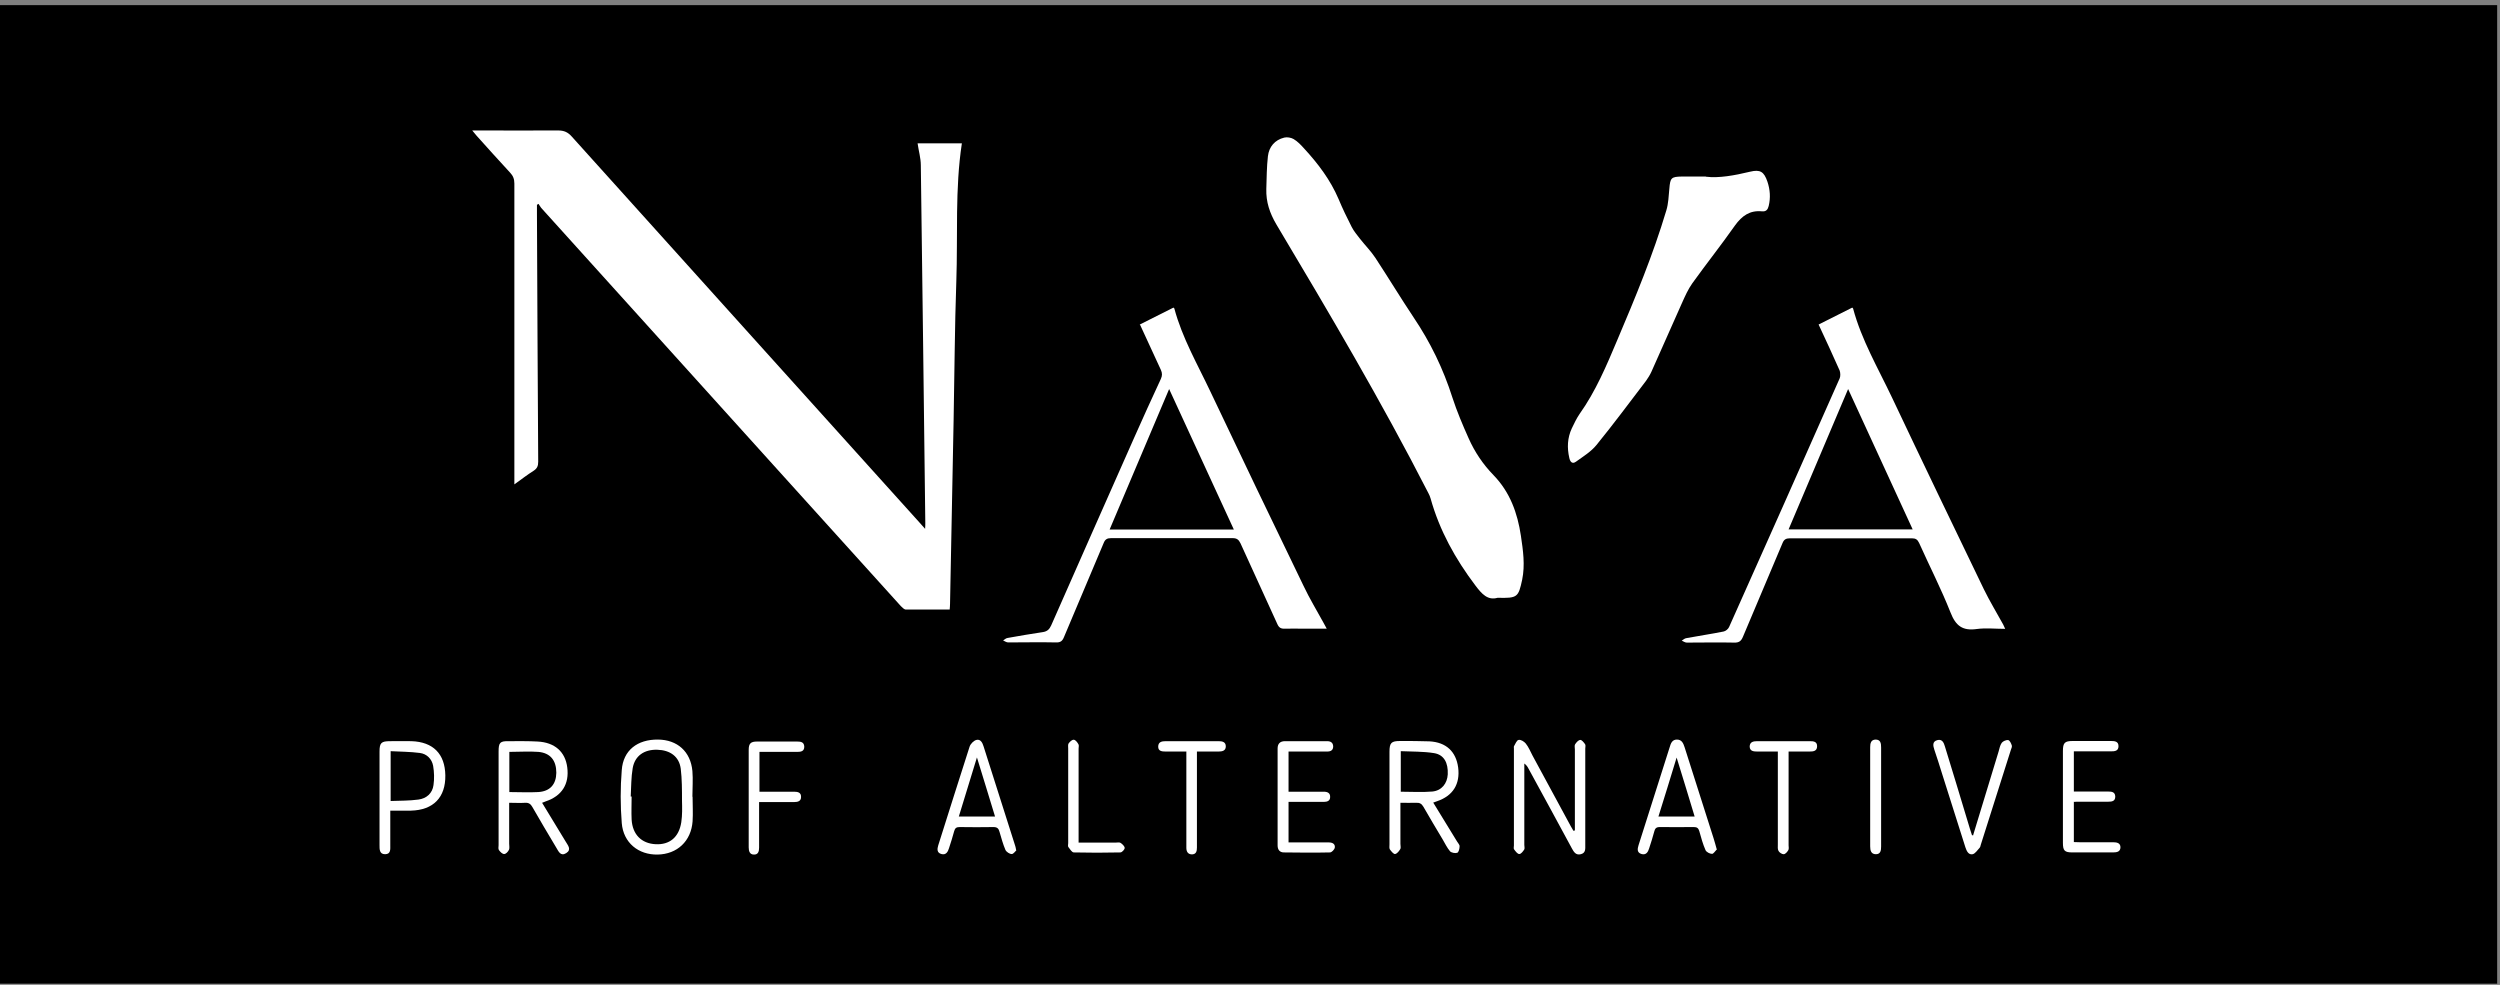 <svg width="396" height="156" viewBox="0 0 396 156" fill="none" xmlns="http://www.w3.org/2000/svg">
<rect x="0" y="0" width="396" height="156" fill="#808080" stroke="none"/>
<g clip-path="url(#clip0_960_7008)">
<rect width="395.551" height="155" transform="translate(0 0.811)" fill="black"/>
<path d="M85.053 32.347C85.053 32.856 85.053 33.393 85.053 33.903C85.11 46.971 85.167 60.067 85.252 73.135C85.252 73.814 85.082 74.21 84.514 74.577C83.52 75.2 82.582 75.935 81.475 76.727V75.511C81.475 60.038 81.475 44.538 81.475 29.066C81.475 28.358 81.276 27.849 80.793 27.34C79.004 25.417 77.243 23.437 75.482 21.485C75.284 21.259 75.113 21.032 74.801 20.665C75.255 20.665 75.539 20.665 75.823 20.665C80.026 20.665 84.201 20.693 88.404 20.665C89.37 20.665 89.966 20.948 90.591 21.655C108.938 42.049 127.312 62.414 145.659 82.78C145.914 83.063 146.17 83.346 146.539 83.77C146.539 83.318 146.596 83.091 146.568 82.837C146.34 63.942 146.113 45.075 145.858 26.18C145.858 25.049 145.517 23.918 145.346 22.701H152.361C151.254 29.942 151.736 37.269 151.481 44.566C151.225 51.836 151.197 59.133 151.055 66.403C150.856 76.133 150.686 85.863 150.487 95.622C150.487 95.905 150.458 96.188 150.43 96.555C148.073 96.555 145.772 96.555 143.5 96.555C143.216 96.555 142.904 96.216 142.677 95.99C135.946 88.55 129.244 81.111 122.513 73.672C110.244 60.095 98.004 46.518 85.735 32.941C85.564 32.743 85.451 32.517 85.309 32.29C85.224 32.347 85.138 32.403 85.053 32.432V32.347Z" fill="white"/>
<path d="M237.22 94.689C235.658 95.141 234.721 94.095 233.698 92.737C230.517 88.522 228.018 84.025 226.598 78.933C226.513 78.651 226.399 78.368 226.257 78.113C218.817 63.574 210.524 49.545 202.174 35.543C201.123 33.761 200.527 31.979 200.584 29.943C200.641 28.189 200.641 26.463 200.839 24.738C201.01 23.267 201.919 22.164 203.424 21.796C203.878 21.683 204.503 21.796 204.901 22.023C205.525 22.39 206.065 22.956 206.548 23.494C208.763 25.898 210.723 28.472 212.029 31.527C212.654 33.026 213.364 34.497 214.102 35.939C214.443 36.618 214.954 37.212 215.409 37.806C216.204 38.824 217.141 39.758 217.851 40.833C219.896 43.944 221.827 47.14 223.9 50.252C226.57 54.212 228.615 58.426 230.063 62.98C230.773 65.158 231.682 67.308 232.619 69.401C233.585 71.579 234.891 73.531 236.567 75.256C239.179 77.944 240.372 81.253 240.912 84.874C241.253 87.193 241.593 89.484 241.111 91.832C240.514 94.604 240.372 94.773 237.22 94.689Z" fill="white"/>
<path d="M180.533 51.411C182.379 50.478 184.14 49.601 185.873 48.724C185.958 48.781 186.015 48.837 186.015 48.866C187.264 53.533 189.678 57.691 191.723 62.019C196.608 72.314 201.521 82.582 206.491 92.822C207.428 94.802 208.564 96.668 209.615 98.592C209.757 98.875 209.927 99.158 210.155 99.582H206.463C205.469 99.582 204.503 99.554 203.509 99.582C202.884 99.61 202.572 99.412 202.316 98.818C200.385 94.547 198.425 90.332 196.494 86.061C196.21 85.467 195.898 85.241 195.245 85.241C188.826 85.241 182.408 85.241 175.989 85.241C175.365 85.241 175.052 85.439 174.825 86.005C172.752 90.983 170.622 95.905 168.549 100.883C168.293 101.534 167.981 101.788 167.271 101.76C164.743 101.703 162.215 101.76 159.688 101.76C159.432 101.76 159.148 101.562 158.893 101.449C159.12 101.307 159.347 101.081 159.603 101.053C161.477 100.713 163.351 100.402 165.226 100.119C165.879 100.006 166.22 99.695 166.504 99.073C170.849 89.201 175.223 79.329 179.596 69.458C180.988 66.29 182.436 63.15 183.885 60.01C184.112 59.501 184.112 59.105 183.885 58.596C182.777 56.22 181.669 53.816 180.533 51.327V51.411ZM195.443 83.883C192.007 76.444 188.656 69.118 185.191 61.623C182.01 69.147 178.886 76.472 175.762 83.883H195.443Z" fill="white"/>
<path d="M288.056 51.411C289.874 50.506 291.634 49.601 293.395 48.724C293.48 48.809 293.537 48.837 293.537 48.894C294.872 53.872 297.485 58.313 299.672 62.924C304.471 73.078 309.356 83.204 314.241 93.331C315.178 95.254 316.286 97.064 317.308 98.931C317.393 99.101 317.478 99.299 317.62 99.61C316.03 99.61 314.553 99.441 313.105 99.638C310.861 99.95 309.782 99.129 308.958 97.008C307.482 93.274 305.636 89.682 303.988 86.005C303.733 85.467 303.449 85.269 302.852 85.269C296.406 85.269 289.959 85.269 283.512 85.269C282.887 85.269 282.575 85.467 282.348 86.033C280.274 90.983 278.173 95.876 276.1 100.827C275.816 101.534 275.475 101.817 274.68 101.788C272.18 101.732 269.681 101.788 267.182 101.788C266.926 101.788 266.642 101.59 266.387 101.477C266.642 101.336 266.841 101.109 267.125 101.081C269.085 100.713 271.044 100.431 273.004 100.035C273.345 99.978 273.742 99.638 273.884 99.327C279.763 86.203 285.585 73.078 291.407 59.925C291.549 59.586 291.521 59.048 291.407 58.709C290.328 56.276 289.22 53.872 288.056 51.383V51.411ZM302.966 83.855C299.558 76.444 296.178 69.09 292.742 61.623C289.561 69.147 286.437 76.472 283.313 83.855H302.966Z" fill="white"/>
<path d="M270.22 27.991C272.265 28.245 274.736 27.793 277.207 27.199C278.826 26.803 279.422 27.199 279.962 28.783C280.388 30.056 280.473 31.329 280.16 32.63C280.018 33.195 279.763 33.535 279.11 33.478C277.178 33.28 275.929 34.185 274.821 35.713C272.634 38.824 270.277 41.794 268.062 44.877C267.38 45.839 266.898 46.942 266.415 48.017C264.796 51.638 263.206 55.258 261.587 58.879C261.36 59.388 261.047 59.869 260.735 60.321C258.122 63.744 255.566 67.195 252.868 70.504C252.016 71.551 250.766 72.315 249.63 73.135C249.006 73.587 248.693 73.078 248.58 72.541C248.21 70.929 248.267 69.373 248.977 67.845C249.346 67.082 249.716 66.29 250.198 65.583C252.754 61.99 254.458 57.945 256.162 53.901C259.031 47.14 261.842 40.38 263.944 33.337C264.285 32.234 264.313 31.017 264.427 29.858C264.569 28.189 264.711 27.991 266.386 27.963C267.494 27.963 268.573 27.963 270.192 27.963L270.22 27.991Z" fill="white"/>
<path d="M249.46 131.573C249.46 127.274 249.46 123.003 249.46 118.703C249.46 118.449 249.375 118.109 249.488 117.911C249.687 117.6 250 117.232 250.312 117.204C250.539 117.176 250.88 117.6 251.079 117.883C251.193 118.053 251.107 118.335 251.107 118.59C251.107 123.681 251.107 128.773 251.107 133.864C251.107 134.458 251.192 135.109 250.397 135.307C249.602 135.505 249.29 134.939 248.977 134.373C246.705 130.159 244.405 125.944 242.104 121.73C241.962 121.447 241.792 121.192 241.451 120.938V121.758C241.451 125.775 241.451 129.819 241.451 133.836C241.451 134.062 241.537 134.373 241.451 134.543C241.253 134.854 240.94 135.279 240.656 135.279C240.372 135.279 240.06 134.854 239.833 134.543C239.719 134.402 239.804 134.147 239.804 133.921C239.804 128.801 239.804 123.681 239.804 118.562C239.804 118.449 239.776 118.307 239.804 118.222C240.031 117.855 240.23 117.261 240.543 117.204C240.883 117.119 241.423 117.459 241.678 117.77C242.133 118.335 242.417 119.043 242.758 119.693C244.774 123.427 246.791 127.132 248.807 130.866C248.949 131.121 249.091 131.347 249.233 131.601C249.29 131.601 249.346 131.573 249.403 131.545L249.46 131.573Z" fill="white"/>
<path d="M221.827 127.161C221.827 129.424 221.827 131.545 221.827 133.666C221.827 133.921 221.912 134.26 221.827 134.458C221.628 134.798 221.315 135.222 220.975 135.279C220.747 135.307 220.378 134.854 220.151 134.543C220.037 134.345 220.094 134.034 220.094 133.751C220.094 128.858 220.094 123.993 220.094 119.099C220.094 117.657 220.378 117.374 221.798 117.374C223.332 117.374 224.894 117.374 226.427 117.43C229.069 117.572 230.631 119.043 230.971 121.56C231.312 124.191 230.148 126.058 227.649 126.906C227.45 126.963 227.279 127.047 227.024 127.132C228.302 129.225 229.551 131.262 230.801 133.299C230.943 133.553 231.227 133.808 231.199 134.062C231.199 134.43 231.057 134.996 230.829 135.081C230.517 135.194 229.921 135.081 229.693 134.854C229.211 134.289 228.898 133.61 228.529 132.987C227.507 131.262 226.456 129.537 225.462 127.783C225.178 127.302 224.865 127.132 224.326 127.161C223.531 127.189 222.735 127.161 221.798 127.161H221.827ZM221.855 125.407C223.587 125.407 225.263 125.52 226.882 125.379C228.359 125.237 229.239 124.106 229.324 122.663C229.409 120.825 228.728 119.552 227.166 119.297C225.433 119.014 223.673 119.071 221.883 118.986V125.435L221.855 125.407Z" fill="white"/>
<path d="M85.849 127.132C87.099 129.197 88.349 131.234 89.598 133.299C89.939 133.893 90.592 134.571 89.683 135.137C88.775 135.703 88.462 134.826 88.093 134.232C86.815 132.082 85.537 129.961 84.316 127.811C84.06 127.359 83.748 127.132 83.208 127.161C82.385 127.217 81.561 127.161 80.652 127.161C80.652 129.395 80.652 131.517 80.652 133.638C80.652 133.949 80.737 134.345 80.624 134.6C80.482 134.911 80.141 135.279 79.857 135.279C79.573 135.279 79.232 134.939 79.033 134.656C78.891 134.458 78.977 134.147 78.977 133.864C78.977 128.914 78.977 123.993 78.977 119.043C78.977 117.6 79.204 117.374 80.624 117.402C82.129 117.402 83.662 117.374 85.168 117.459C87.866 117.6 89.541 119.071 89.854 121.56C90.195 124.191 89.002 126.086 86.446 126.934C86.275 126.991 86.105 127.076 85.878 127.161L85.849 127.132ZM80.68 119.071V125.463C82.243 125.463 83.748 125.548 85.253 125.463C87.127 125.35 88.093 124.247 88.121 122.409C88.121 120.457 87.184 119.269 85.281 119.099C83.776 118.986 82.271 119.099 80.68 119.099V119.071Z" fill="white"/>
<path d="M109.705 126.199C109.705 127.5 109.79 128.801 109.705 130.102C109.478 133.242 107.262 135.307 104.167 135.363C101.128 135.42 98.742 133.497 98.487 130.385C98.26 127.585 98.26 124.756 98.487 121.984C98.714 118.845 100.958 117.119 104.224 117.147C107.291 117.176 109.392 119.043 109.676 122.126C109.79 123.483 109.676 124.841 109.676 126.199H109.705ZM99.935 126.171C99.935 126.171 100.02 126.171 100.049 126.171C100.049 127.387 99.992 128.603 100.049 129.819C100.191 132.195 101.611 133.61 103.854 133.723C106.07 133.836 107.546 132.62 107.916 130.244C108.086 129.112 108.058 127.953 108.029 126.793C108.029 125.124 108.029 123.399 107.83 121.758C107.575 119.835 106.155 118.816 104.11 118.76C102.037 118.703 100.56 119.721 100.219 121.673C99.964 123.144 99.992 124.671 99.907 126.171H99.935Z" fill="white"/>
<path d="M161.023 134.656C160.824 134.826 160.54 135.279 160.256 135.279C159.915 135.279 159.404 134.939 159.262 134.628C158.864 133.695 158.609 132.733 158.325 131.771C158.183 131.234 157.956 131.007 157.359 131.007C155.57 131.036 153.781 131.036 152.02 131.007C151.509 131.007 151.282 131.149 151.14 131.658C150.912 132.563 150.6 133.468 150.316 134.373C150.146 134.939 149.833 135.477 149.123 135.279C148.385 135.081 148.442 134.487 148.612 133.921C150.259 128.716 151.906 123.483 153.582 118.279C153.724 117.826 154.235 117.317 154.661 117.204C155.314 117.034 155.627 117.657 155.797 118.222C157.473 123.483 159.148 128.773 160.824 134.034C160.881 134.175 160.881 134.317 160.966 134.685L161.023 134.656ZM151.878 129.339H157.615C156.678 126.227 155.74 123.229 154.746 119.976C153.752 123.257 152.815 126.255 151.878 129.339Z" fill="white"/>
<path d="M271.897 134.6C271.669 134.826 271.414 135.25 271.187 135.25C270.817 135.25 270.306 134.967 270.164 134.685C269.738 133.723 269.454 132.676 269.17 131.658C269.028 131.177 268.801 131.007 268.318 131.007C266.501 131.007 264.683 131.036 262.894 131.007C262.354 131.007 262.155 131.234 262.042 131.686C261.786 132.591 261.531 133.497 261.218 134.402C261.048 134.967 260.735 135.477 260.025 135.279C259.259 135.052 259.372 134.458 259.543 133.893C261.19 128.716 262.837 123.512 264.484 118.335C264.655 117.741 264.882 117.147 265.62 117.147C266.415 117.147 266.643 117.77 266.841 118.364C268.375 123.172 269.909 128.009 271.442 132.818C271.613 133.355 271.755 133.893 271.953 134.6H271.897ZM265.592 119.948C264.598 123.229 263.661 126.255 262.695 129.339H268.432C267.495 126.255 266.586 123.229 265.563 119.948H265.592Z" fill="white"/>
<path d="M61.821 128.433C61.821 130.3 61.821 132.082 61.821 133.836C61.821 134.487 61.935 135.307 60.998 135.307C60.089 135.307 60.117 134.515 60.117 133.864C60.117 128.914 60.117 123.993 60.117 119.043C60.117 117.657 60.401 117.402 61.793 117.402C62.929 117.402 64.037 117.374 65.172 117.402C68.609 117.515 70.483 119.41 70.54 122.805C70.597 126.312 68.637 128.32 65.087 128.405C64.037 128.405 62.957 128.405 61.821 128.405V128.433ZM61.878 126.878C63.383 126.821 64.832 126.849 66.28 126.651C67.558 126.482 68.495 125.661 68.666 124.36C68.808 123.37 68.779 122.295 68.609 121.305C68.41 120.231 67.615 119.41 66.507 119.269C65.002 119.071 63.468 119.071 61.878 118.986V126.878Z" fill="white"/>
<path d="M328.498 127.047V133.384C328.81 133.384 329.123 133.412 329.435 133.412C331.196 133.412 332.928 133.412 334.689 133.412C335.257 133.412 335.854 133.497 335.882 134.176C335.882 134.911 335.342 135.024 334.689 135.024C332.559 135.024 330.401 135.024 328.271 135.024C327.021 135.024 326.766 134.741 326.766 133.497C326.766 128.66 326.766 123.795 326.766 118.958C326.766 117.657 327.05 117.374 328.328 117.374C330.344 117.374 332.36 117.374 334.377 117.374C334.973 117.374 335.57 117.43 335.57 118.194C335.57 118.986 334.945 119.014 334.348 119.014C332.417 119.014 330.486 119.014 328.498 119.014V125.379C329.89 125.379 331.281 125.379 332.673 125.379C333.099 125.379 333.496 125.379 333.922 125.379C334.49 125.379 335.03 125.435 335.058 126.171C335.058 126.906 334.547 126.991 333.951 126.991C332.446 126.991 330.912 126.991 329.407 126.991C329.123 126.991 328.839 126.991 328.47 127.019L328.498 127.047Z" fill="white"/>
<path d="M204.105 119.043V125.407C205.27 125.407 206.434 125.407 207.57 125.407C208.28 125.407 208.99 125.407 209.7 125.407C210.297 125.407 210.723 125.633 210.694 126.255C210.694 126.849 210.24 127.019 209.7 127.019C207.854 127.019 206.008 127.019 204.105 127.019V133.44C204.446 133.44 204.759 133.44 205.071 133.44C206.889 133.44 208.706 133.44 210.495 133.44C211.035 133.44 211.518 133.666 211.433 134.26C211.376 134.571 210.95 135.024 210.666 135.024C208.223 135.081 205.781 135.052 203.367 135.024C202.714 135.024 202.373 134.6 202.373 133.921C202.373 128.801 202.373 123.681 202.373 118.562C202.373 117.798 202.771 117.402 203.537 117.402C205.753 117.402 207.996 117.402 210.211 117.402C210.779 117.402 211.149 117.628 211.177 118.222C211.177 118.845 210.779 119.043 210.24 119.043C208.564 119.043 206.917 119.043 205.241 119.043C204.901 119.043 204.531 119.043 204.077 119.043H204.105Z" fill="white"/>
<path d="M312.565 132.224C313.9 127.839 315.234 123.455 316.569 119.071C316.711 118.59 316.796 118.053 317.08 117.657C317.279 117.402 317.79 117.176 318.103 117.232C318.358 117.289 318.557 117.741 318.671 118.081C318.728 118.279 318.614 118.533 318.529 118.76C316.938 123.766 315.348 128.801 313.758 133.808C313.701 133.949 313.701 134.119 313.616 134.232C313.246 134.628 312.906 135.194 312.48 135.307C311.798 135.448 311.514 134.798 311.315 134.204C310.094 130.3 308.844 126.425 307.623 122.55C307.226 121.277 306.828 120.004 306.402 118.76C306.203 118.137 306.033 117.459 306.885 117.232C307.652 117.034 307.907 117.657 308.078 118.251C309.299 122.239 310.52 126.227 311.713 130.215C311.912 130.923 312.139 131.601 312.366 132.309H312.565V132.224Z" fill="white"/>
<path d="M120.298 119.043V125.407C121.32 125.407 122.314 125.407 123.308 125.407C124.132 125.407 124.984 125.407 125.807 125.407C126.404 125.407 126.915 125.548 126.887 126.255C126.887 126.906 126.375 127.047 125.807 127.047C123.99 127.047 122.201 127.047 120.241 127.047C120.241 127.585 120.241 128.094 120.241 128.575C120.241 130.47 120.241 132.365 120.241 134.26C120.241 134.854 120.099 135.392 119.417 135.363C118.764 135.363 118.594 134.826 118.594 134.232C118.594 129.084 118.594 123.936 118.594 118.788C118.594 117.77 118.906 117.459 119.929 117.459C122.03 117.459 124.16 117.459 126.262 117.459C126.858 117.459 127.369 117.543 127.398 118.279C127.398 119.014 126.858 119.099 126.29 119.099C124.331 119.099 122.371 119.099 120.298 119.099V119.043Z" fill="white"/>
<path d="M281.638 119.043C280.473 119.043 279.422 119.043 278.343 119.043C277.775 119.043 277.179 118.986 277.15 118.279C277.15 117.543 277.69 117.402 278.315 117.402C281.098 117.402 283.881 117.402 286.693 117.402C287.261 117.402 287.829 117.459 287.829 118.194C287.829 118.986 287.232 119.043 286.636 119.043C285.585 119.043 284.506 119.043 283.313 119.043V120.146C283.313 124.728 283.313 129.31 283.313 133.893C283.313 134.147 283.398 134.487 283.256 134.685C283.086 134.967 282.802 135.307 282.518 135.307C282.262 135.307 281.865 135.052 281.723 134.798C281.552 134.515 281.609 134.119 281.609 133.751C281.609 129.197 281.609 124.643 281.609 120.089V119.043H281.638Z" fill="white"/>
<path d="M187.946 119.043C186.753 119.043 185.703 119.043 184.623 119.043C184.055 119.043 183.459 118.986 183.459 118.279C183.459 117.515 184.027 117.402 184.652 117.402C187.435 117.402 190.247 117.402 193.03 117.402C193.598 117.402 194.166 117.515 194.166 118.222C194.166 118.929 193.598 119.043 193.03 119.043C191.922 119.043 190.843 119.043 189.593 119.043C189.593 119.439 189.593 119.806 189.593 120.146C189.593 124.841 189.593 129.565 189.593 134.26C189.593 134.826 189.48 135.307 188.827 135.335C188.173 135.335 187.918 134.911 187.918 134.289C187.918 134.062 187.918 133.808 187.918 133.581C187.918 129.112 187.918 124.643 187.918 120.174C187.918 119.863 187.918 119.523 187.918 119.071L187.946 119.043Z" fill="white"/>
<path d="M170.85 133.468C172.895 133.468 174.797 133.468 176.729 133.468C176.984 133.468 177.325 133.383 177.524 133.525C177.808 133.723 178.149 134.062 178.149 134.317C178.149 134.571 177.723 135.024 177.467 135.024C174.996 135.081 172.525 135.081 170.083 135.024C169.799 135.024 169.487 134.515 169.231 134.175C169.117 134.034 169.203 133.779 169.203 133.553C169.203 128.547 169.203 123.568 169.203 118.562C169.203 118.307 169.146 117.968 169.259 117.77C169.458 117.487 169.827 117.147 170.083 117.176C170.339 117.176 170.651 117.572 170.821 117.883C170.935 118.053 170.85 118.335 170.85 118.59C170.85 123.172 170.85 127.755 170.85 132.337V133.468Z" fill="white"/>
<path d="M297.969 126.284C297.969 128.886 297.969 131.488 297.969 134.091C297.969 134.713 297.884 135.307 297.145 135.307C296.378 135.307 296.236 134.713 296.236 134.062C296.236 128.829 296.236 123.597 296.236 118.364C296.236 117.741 296.35 117.176 297.088 117.147C297.884 117.147 297.969 117.741 297.969 118.392C297.969 121.023 297.969 123.653 297.969 126.284Z" fill="white"/>
</g>
<defs>
<clipPath id="clip0_960_7008">
<rect width="395.551" height="155" fill="white" transform="translate(0 0.811)"/>
</clipPath>
</defs>
</svg>
